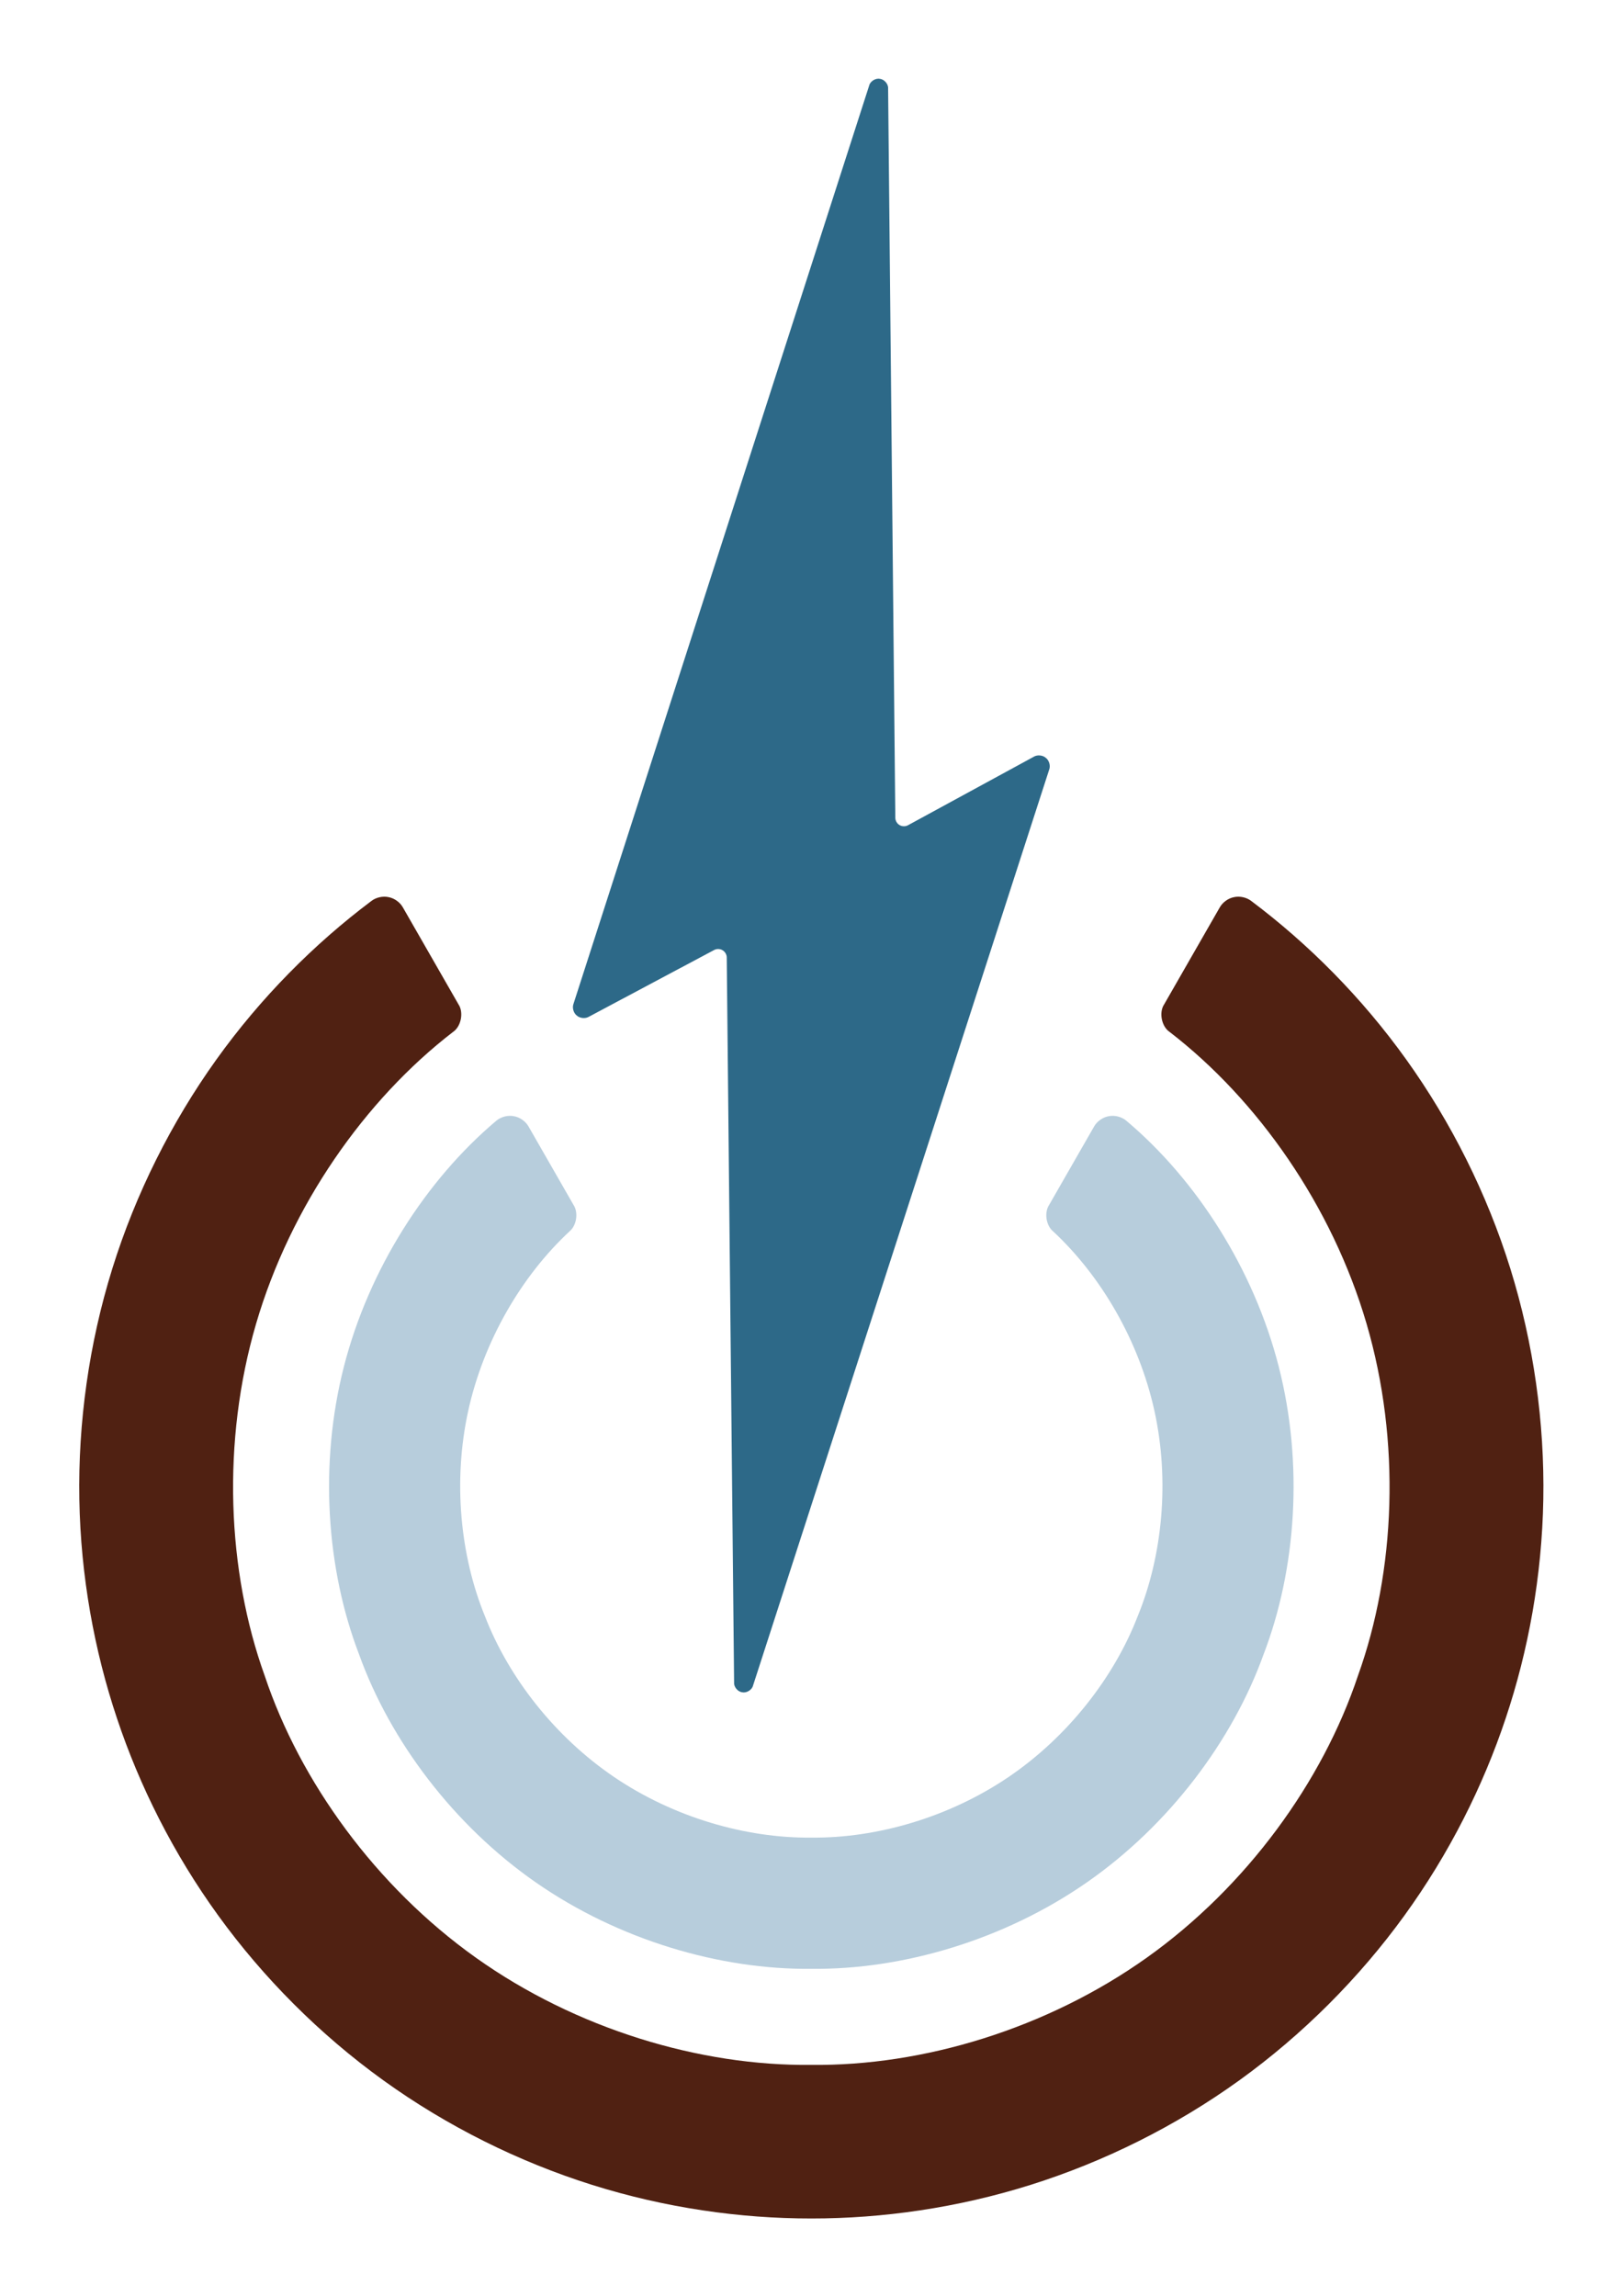 <?xml version="1.0" encoding="UTF-8" standalone="no"?>
<!-- Created with Inkscape (http://www.inkscape.org/) -->

<svg
   width="210mm"
   height="297mm"
   viewBox="0 0 210 297"
   version="1.1"
   id="svg1"
   xml:space="preserve"
   xmlns:inkscape="http://www.inkscape.org/namespaces/inkscape"
   xmlns:sodipodi="http://sodipodi.sourceforge.net/DTD/sodipodi-0.dtd"
   xmlns="http://www.w3.org/2000/svg"
   xmlns:svg="http://www.w3.org/2000/svg"><sodipodi:namedview
     id="namedview1"
     pagecolor="#ffffff"
     bordercolor="#000000"
     borderopacity="0.25"
     inkscape:showpageshadow="2"
     inkscape:pageopacity="0.0"
     inkscape:pagecheckerboard="0"
     inkscape:deskcolor="#d1d1d1"
     inkscape:document-units="mm" /><defs
     id="defs1" /><g
     inkscape:label="Ebene 1"
     inkscape:groupmode="layer"
     id="layer1"><g
       style="overflow:visible;stroke-width:1.001;stroke-dasharray:none"
       id="g1"
       transform="matrix(0.353,0,0,0.353,-3.041,8.804)"><path
         d="m 409.617,387.956 -16.449,28.674 c -1.838,2.779 -1.143,7.519 1.416,9.654 17.589,16.331 31.538,40.154 37.177,65.804 5.639,25.65 2.967,53.127 -6.151,75.329 -8.656,22.386 -25.621,44.165 -47.359,58.901 -21.738,14.736 -48.251,22.43 -72.251,22.181 -24,0.249 -50.513,-7.445 -72.251,-22.181 -21.738,-14.736 -38.703,-36.515 -47.359,-58.901 -9.118,-22.202 -11.79,-49.679 -6.151,-75.329 5.639,-25.65 19.587,-49.473 37.177,-65.804 2.559,-2.135 3.254,-6.875 1.416,-9.654 l -16.449,-28.674 c -1.085,-1.976 -3.292,-3.516 -5.52,-3.853 -2.214,-0.42 -4.807,0.303 -6.484,1.808 -25.601,21.63 -46.551,54.252 -55.691,89.901 -9.14,35.65 -6.47,74.327 5.565,105.606 11.342,31.537 34.608,62.55 64.831,83.55 30.223,21 67.403,31.988 100.915,31.619 33.513,0.37 70.693,-10.618 100.915,-31.619 30.223,-21 53.489,-52.013 64.831,-83.55 12.036,-31.279 14.705,-69.957 5.565,-105.606 -9.14,-35.65 -30.09,-68.271 -55.691,-89.901 -1.677,-1.505 -4.27,-2.228 -6.484,-1.808 -2.228,0.337 -4.436,1.877 -5.52,3.853 z"
         stroke="#000000"
         stroke-width="0.24"
         fill="none"
         id="path1"
         style="fill:#b7cddc;fill-opacity:1;stroke:none;stroke-width:1.001;stroke-dasharray:none" /><path
         d="m 393.202,257.054 c 0.526,-1.403 -0.039,-3.348 -1.235,-4.251 -1.108,-1.008 -3.124,-1.204 -4.406,-0.428 l -46.108,25.106 c -0.902,0.527 -2.224,0.505 -3.108,-0.051 -0.916,-0.502 -1.578,-1.646 -1.558,-2.691 L 334.146,7.437 c 0.102,-1.579 -1.44,-3.355 -3.017,-3.476 -1.542,-0.354 -3.542,0.884 -3.914,2.422 L 218.809,343.001 c -0.521,1.398 0.038,3.332 1.224,4.236 1.1,1.008 3.102,1.216 4.386,0.456 l 45.942,-24.468 c 0.903,-0.516 2.216,-0.486 3.095,0.072 0.91,0.504 1.565,1.642 1.545,2.682 l 2.693,265.781 c -0.102,1.578 1.439,3.353 3.016,3.475 1.541,0.354 3.541,-0.881 3.914,-2.418 z"
         stroke="#000000"
         stroke-width="0.24"
         fill="none"
         id="path2"
         style="fill:#2d6988;fill-opacity:1;stroke:none;stroke-width:1.001;stroke-dasharray:none" /><path
         d="m 455.689,307.641 -20.341,35.459 c -1.996,2.934 -0.988,8.146 1.959,10.123 32.347,24.899 59.588,63.798 72.218,106.972 12.63,43.174 10.649,90.622 -3.179,129.029 -12.924,38.72 -40.748,77.205 -77.399,103.285 C 392.295,718.59 346.817,732.267 306,731.788 265.183,732.267 219.705,718.59 183.054,692.51 146.403,666.429 118.579,627.945 105.655,589.225 91.827,550.818 89.846,503.37 102.475,460.196 c 12.63,-43.174 39.871,-82.073 72.218,-106.972 2.946,-1.977 3.955,-7.189 1.959,-10.123 l -20.341,-35.459 c -1.049,-1.901 -3.124,-3.402 -5.257,-3.803 -2.119,-0.472 -4.618,0.089 -6.331,1.423 -20.887,15.679 -40.485,35.308 -56.855,58.179 -16.369,22.872 -29.51,48.987 -38.083,76.524 -8.573,27.537 -12.58,56.495 -12.087,84.617 0.493,28.122 5.485,55.407 13.78,80.171 8.254,24.779 20.662,49.586 37.169,72.358 16.507,22.772 37.114,43.51 60.516,60.366 23.402,16.856 49.599,29.831 76.429,38.273 26.829,8.442 54.29,12.352 80.407,12.33 26.117,0.022 53.578,-3.888 80.407,-12.33 26.829,-8.442 53.027,-21.417 76.429,-38.273 23.402,-16.856 44.008,-37.593 60.516,-60.366 16.507,-22.772 28.916,-47.58 37.169,-72.358 8.295,-24.765 13.287,-52.049 13.78,-80.171 0.493,-28.122 -3.514,-57.08 -12.087,-84.617 -8.573,-27.537 -21.714,-53.652 -38.083,-76.524 -16.369,-22.872 -35.968,-42.501 -56.855,-58.179 -1.713,-1.334 -4.212,-1.895 -6.331,-1.423 -2.134,0.401 -4.209,1.902 -5.257,3.803 z"
         stroke="#000000"
         stroke-width="0.24"
         fill="none"
         id="path3"
         style="fill:#502112;fill-opacity:1;stroke:none;stroke-width:1.001;stroke-dasharray:none" /></g></g><style
     type="text/css"
     id="style1">&#10;	.st0{fill:#2D6988;}&#10;	.st1{fill:#502112;}&#10;	.st2{fill:#B7CDDC;}&#10;	.st3{fill:#381204;}&#10;</style></svg>
